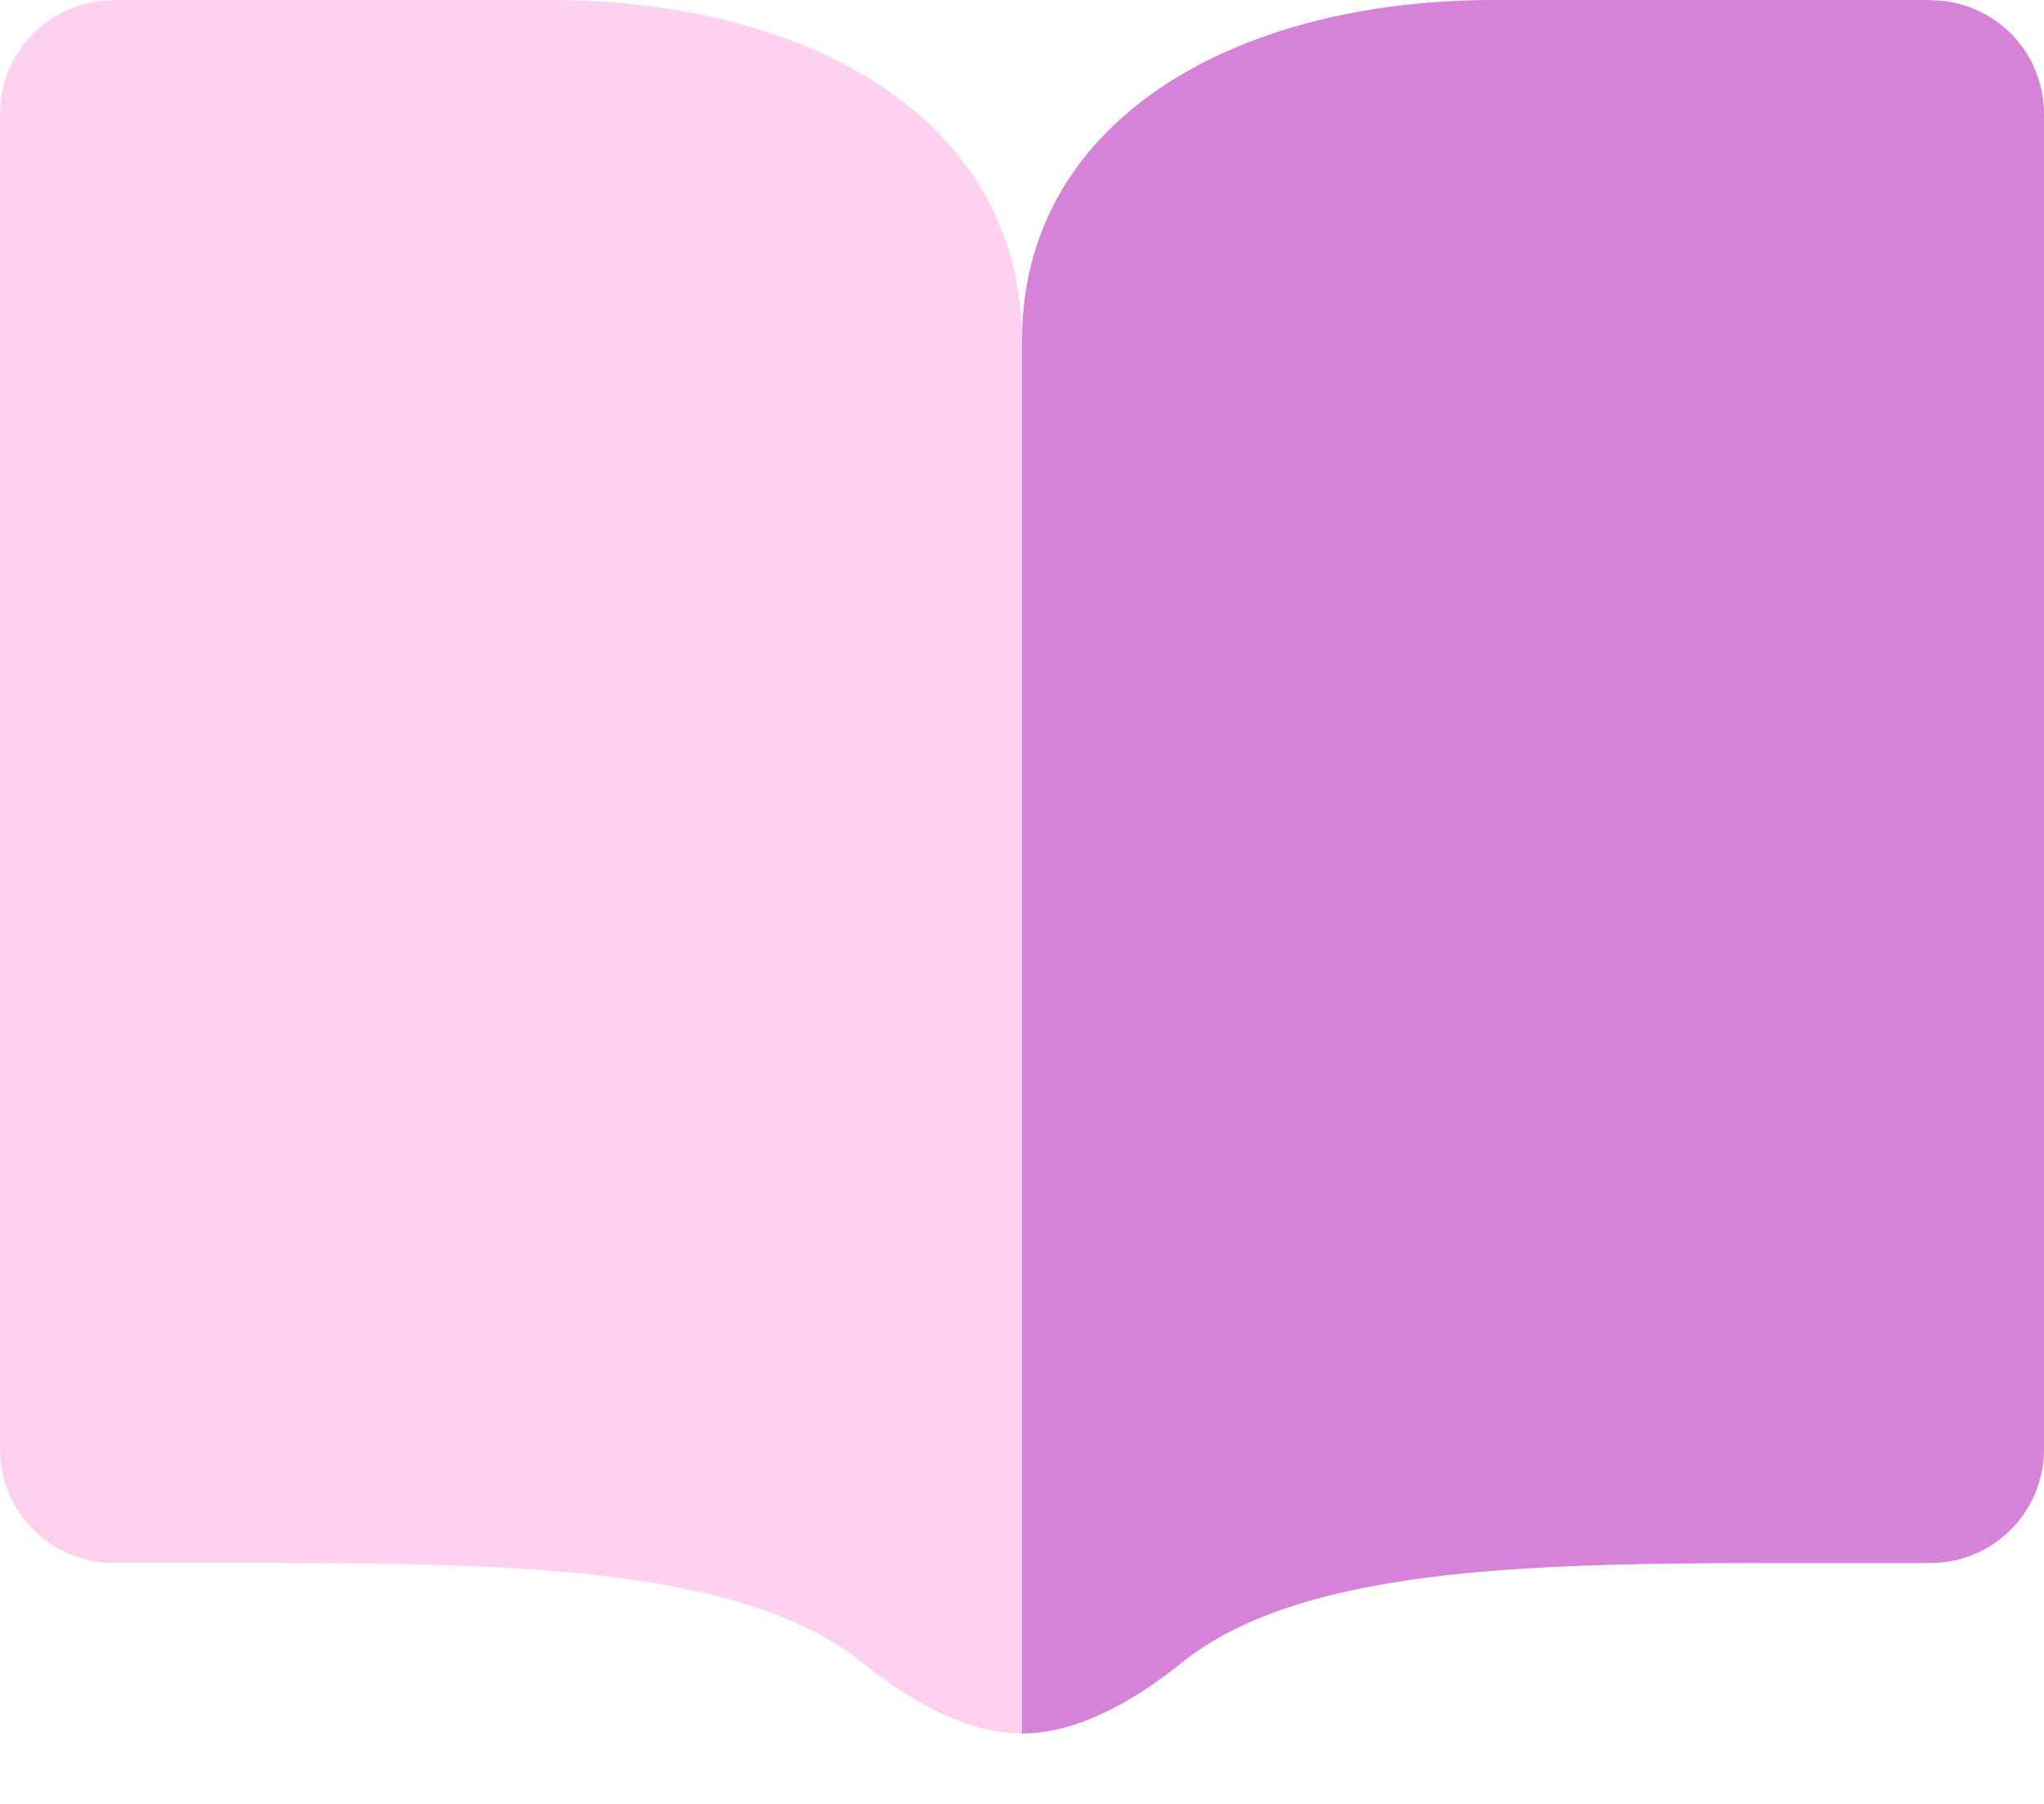 <svg width="17" height="15" viewBox="0 0 17 15" version="1.1" xmlns="http://www.w3.org/2000/svg" xmlns:xlink="http://www.w3.org/1999/xlink">
<g id="Canvas" fill="none">
<g id="documentation">
<g id="Vector">
<path id="vector1" d="M 0.945 2.57492e-08L 4.577 2.57492e-08C 6.744 2.57492e-08 8.5 1.007 8.5 2.832L 8.5 14.415C 7.988 14.415 7.485 14.078 7.17 13.825C 6.14 12.997 4.113 12.997 1.948 12.997L 0.945 12.997C 0.821 12.997 0.698 12.973 0.584 12.925C 0.469 12.878 0.365 12.809 0.277 12.721C 0.189 12.634 0.12 12.53 0.072 12.415C 0.025 12.301 0 12.178 0 12.054L 0 0.946C 0 0.424 0.423 0.002 0.945 0.002L 0.945 2.57492e-08Z" fill="#FFD1F1"/>
</g>
<g id="Vector_2">
<path id="vector2" d="M 7.555 2.57492e-08L 3.923 2.57492e-08C 1.757 2.57492e-08 0 1.007 0 2.832L 0 14.415C 0.512 14.415 1.015 14.078 1.33 13.825C 2.36 12.997 4.387 12.997 6.552 12.997L 7.555 12.997C 7.679 12.997 7.802 12.973 7.917 12.925C 8.031 12.878 8.136 12.808 8.224 12.72C 8.311 12.633 8.381 12.528 8.428 12.414C 8.476 12.299 8.5 12.176 8.5 12.052L 8.5 0.947C 8.5 0.823 8.476 0.7 8.428 0.585C 8.381 0.47 8.311 0.366 8.224 0.278C 8.136 0.191 8.031 0.121 7.917 0.074C 7.802 0.026 7.679 0.002 7.555 0.002L 7.555 2.57492e-08Z" transform="translate(8.5 0)" fill="#D782D9"/>
</g>
</g>
</g>
</svg>


